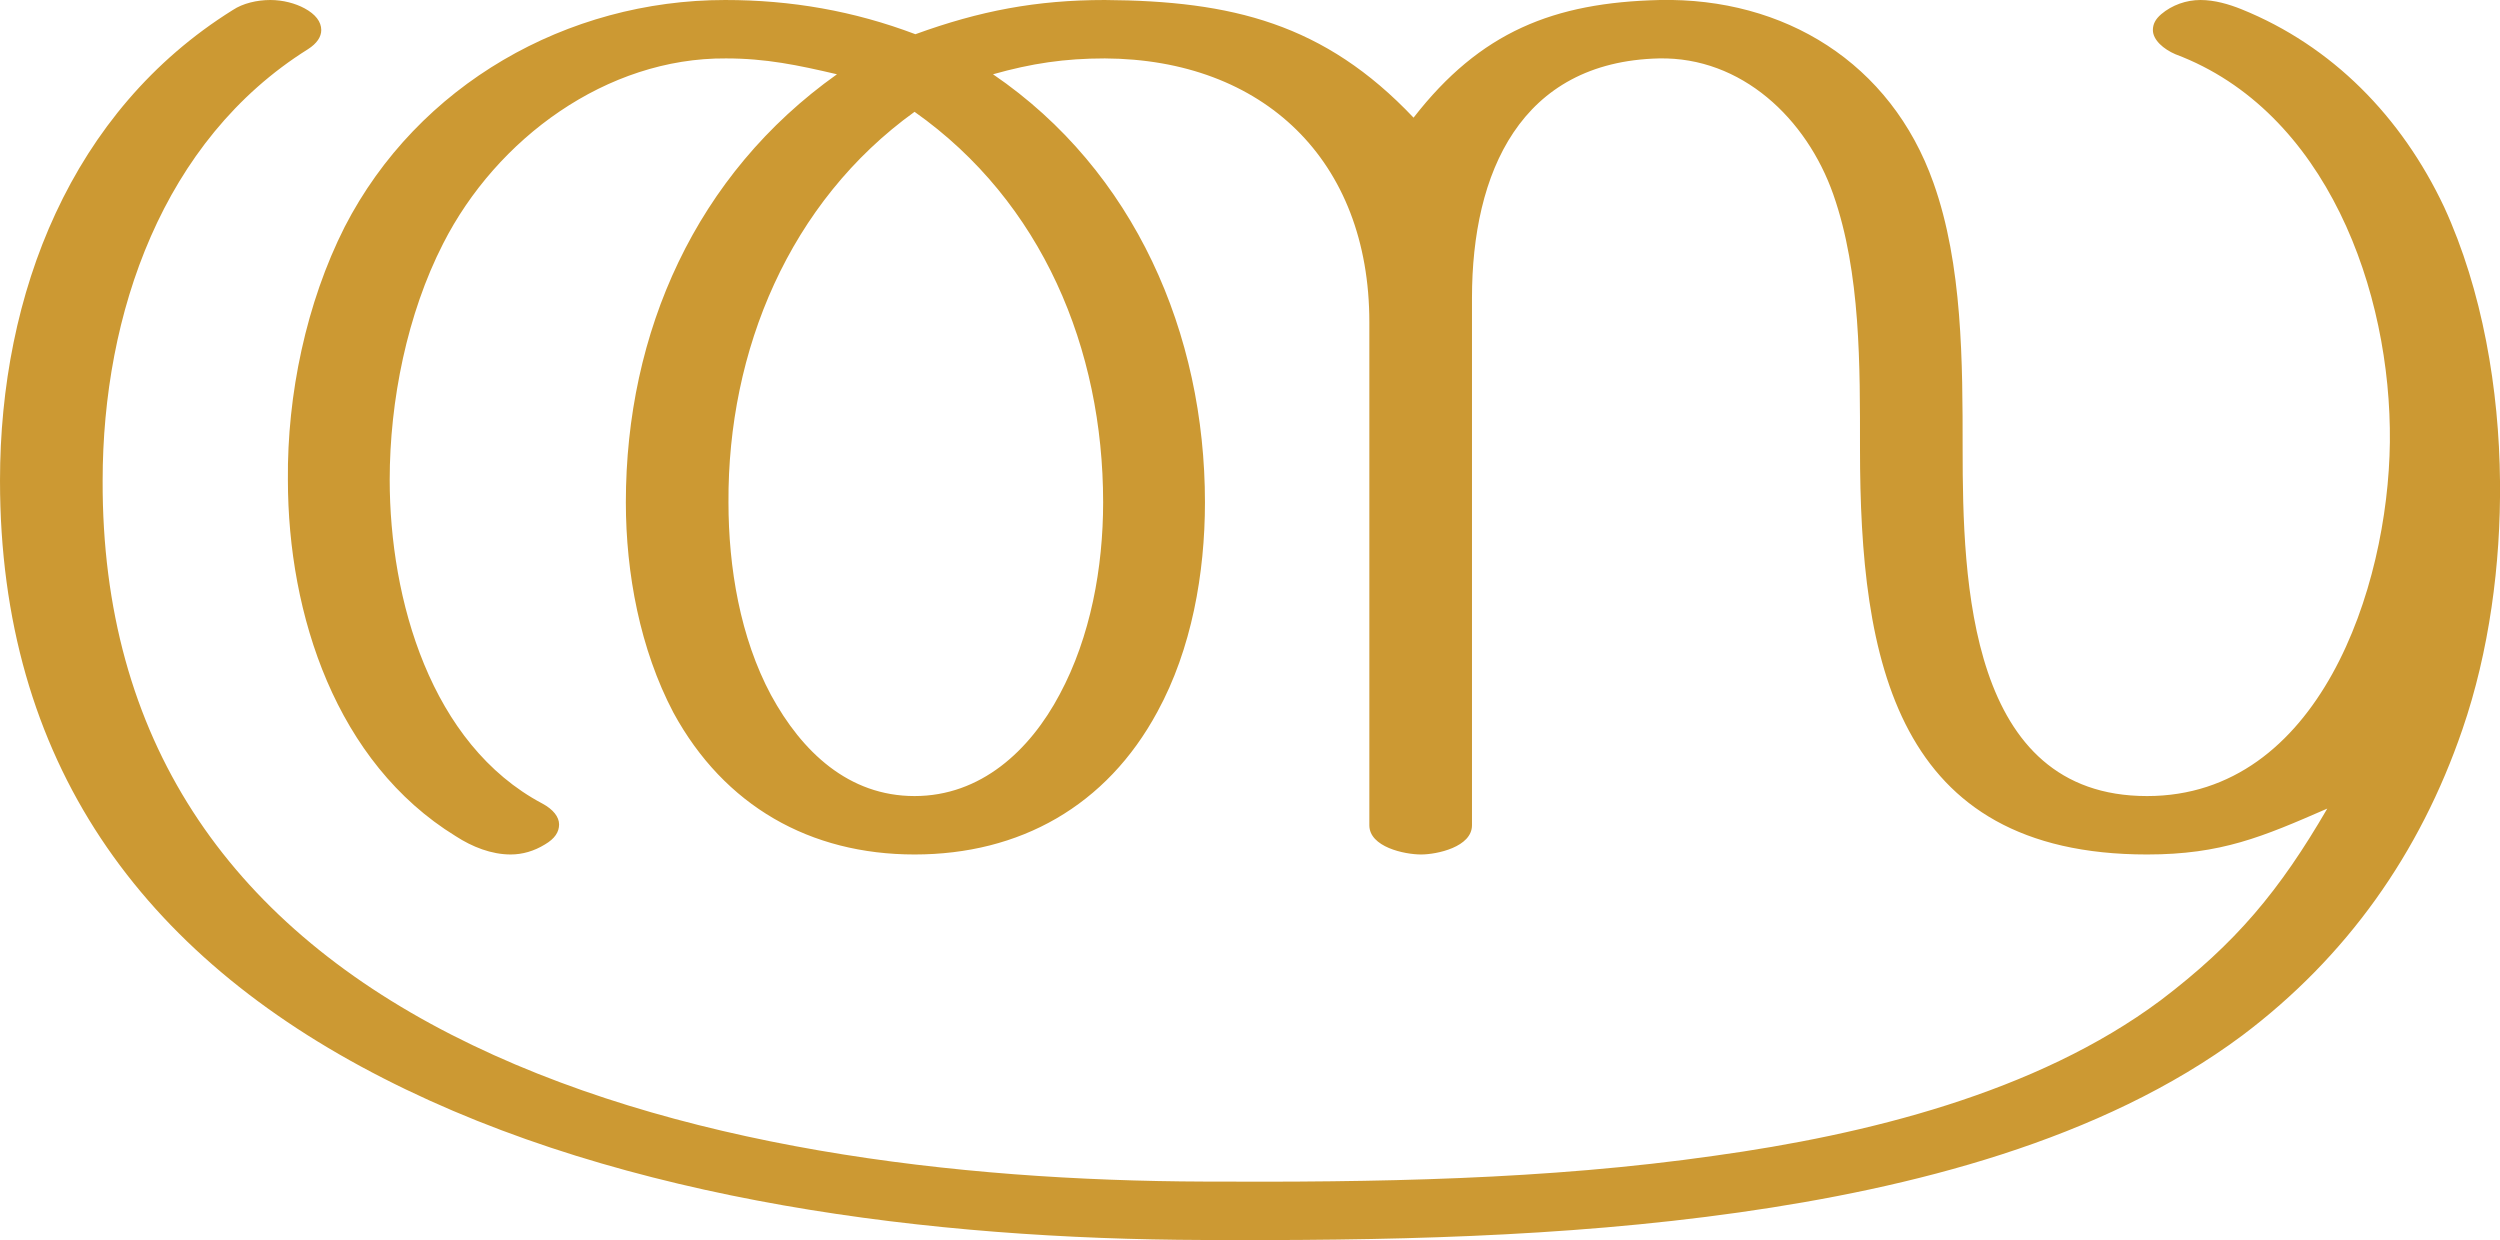 <?xml version="1.0" encoding="UTF-8"?>
<!DOCTYPE svg PUBLIC "-//W3C//DTD SVG 1.1//EN" "http://www.w3.org/Graphics/SVG/1.1/DTD/svg11.dtd">
<!-- Creator: CorelDRAW X8 -->
<svg xmlns="http://www.w3.org/2000/svg" xml:space="preserve" width="2996px" height="1486px" version="1.1" style="shape-rendering:geometricPrecision; text-rendering:geometricPrecision; image-rendering:optimizeQuality; fill-rule:evenodd; clip-rule:evenodd"
viewBox="0 0 2996 1486"
 xmlns:xlink="http://www.w3.org/1999/xlink">
 <defs>
  <style type="text/css">
   <![CDATA[
    .fil0 {fill:#CC9933;fill-rule:nonzero}
   ]]>
  </style>
 </defs>
 <g id="Layer_x0020_1">
  <path class="fil0" d="M2589 1199c-149,111 -354,161 -534,186 -202,29 -408,32 -612,31 -295,-1 -636,-40 -902,-176 -268,-137 -419,-355 -418,-664 0,-200 72,-408 246,-517 11,-7 16,-15 16,-23 0,-10 -7,-19 -20,-26 -11,-6 -26,-10 -41,-10 -16,0 -33,4 -45,12 -194,121 -279,340 -279,564 0,336 169,568 459,716 291,149 661,193 983,194 214,1 430,-3 642,-33 205,-29 434,-86 603,-212 125,-94 213,-218 264,-367 32,-93 46,-198 45,-297 -1,-110 -21,-229 -67,-329 -51,-108 -134,-193 -243,-237 -15,-6 -32,-11 -49,-11 -17,0 -34,6 -47,17 -7,6 -10,12 -10,19 0,12 13,23 27,29 181,68 259,284 257,465 -2,175 -85,424 -291,424 -214,0 -221,-257 -221,-416 0,-103 0,-221 -35,-319 -51,-144 -179,-222 -328,-219 -127,3 -215,38 -295,141 -107,-113 -218,-140 -370,-141 -82,0 -150,13 -227,41 -74,-28 -149,-41 -228,-41 -189,0 -368,101 -456,272 -46,91 -69,201 -68,303 0,162 58,339 201,427 20,13 43,22 66,22 14,0 28,-4 41,-12 12,-7 17,-15 17,-24 0,-9 -7,-18 -20,-25 -134,-71 -183,-245 -183,-388 0,-95 21,-199 64,-283 64,-126 196,-223 339,-222 48,0 86,8 133,19 -169,120 -253,309 -253,513 0,85 17,176 57,252 61,112 164,170 289,170 126,0 230,-58 291,-171 41,-75 57,-166 57,-251 0,-202 -84,-397 -254,-513 46,-13 86,-19 134,-19 190,1 317,122 317,316l0 603c0,26 42,35 62,35 19,0 61,-9 61,-35l0 -632c0,-150 58,-283 224,-287 99,-2 177,72 209,163 33,94 32,206 32,305 0,253 42,486 344,486 89,0 138,-21 216,-55 -57,98 -109,161 -200,230zm-1267 -597c0,78 -15,161 -52,230 -36,68 -95,122 -174,122 -79,0 -135,-53 -172,-121 -37,-69 -51,-153 -51,-231 -1,-182 73,-360 223,-468 153,108 226,284 226,468z"/>
 </g>
</svg>
